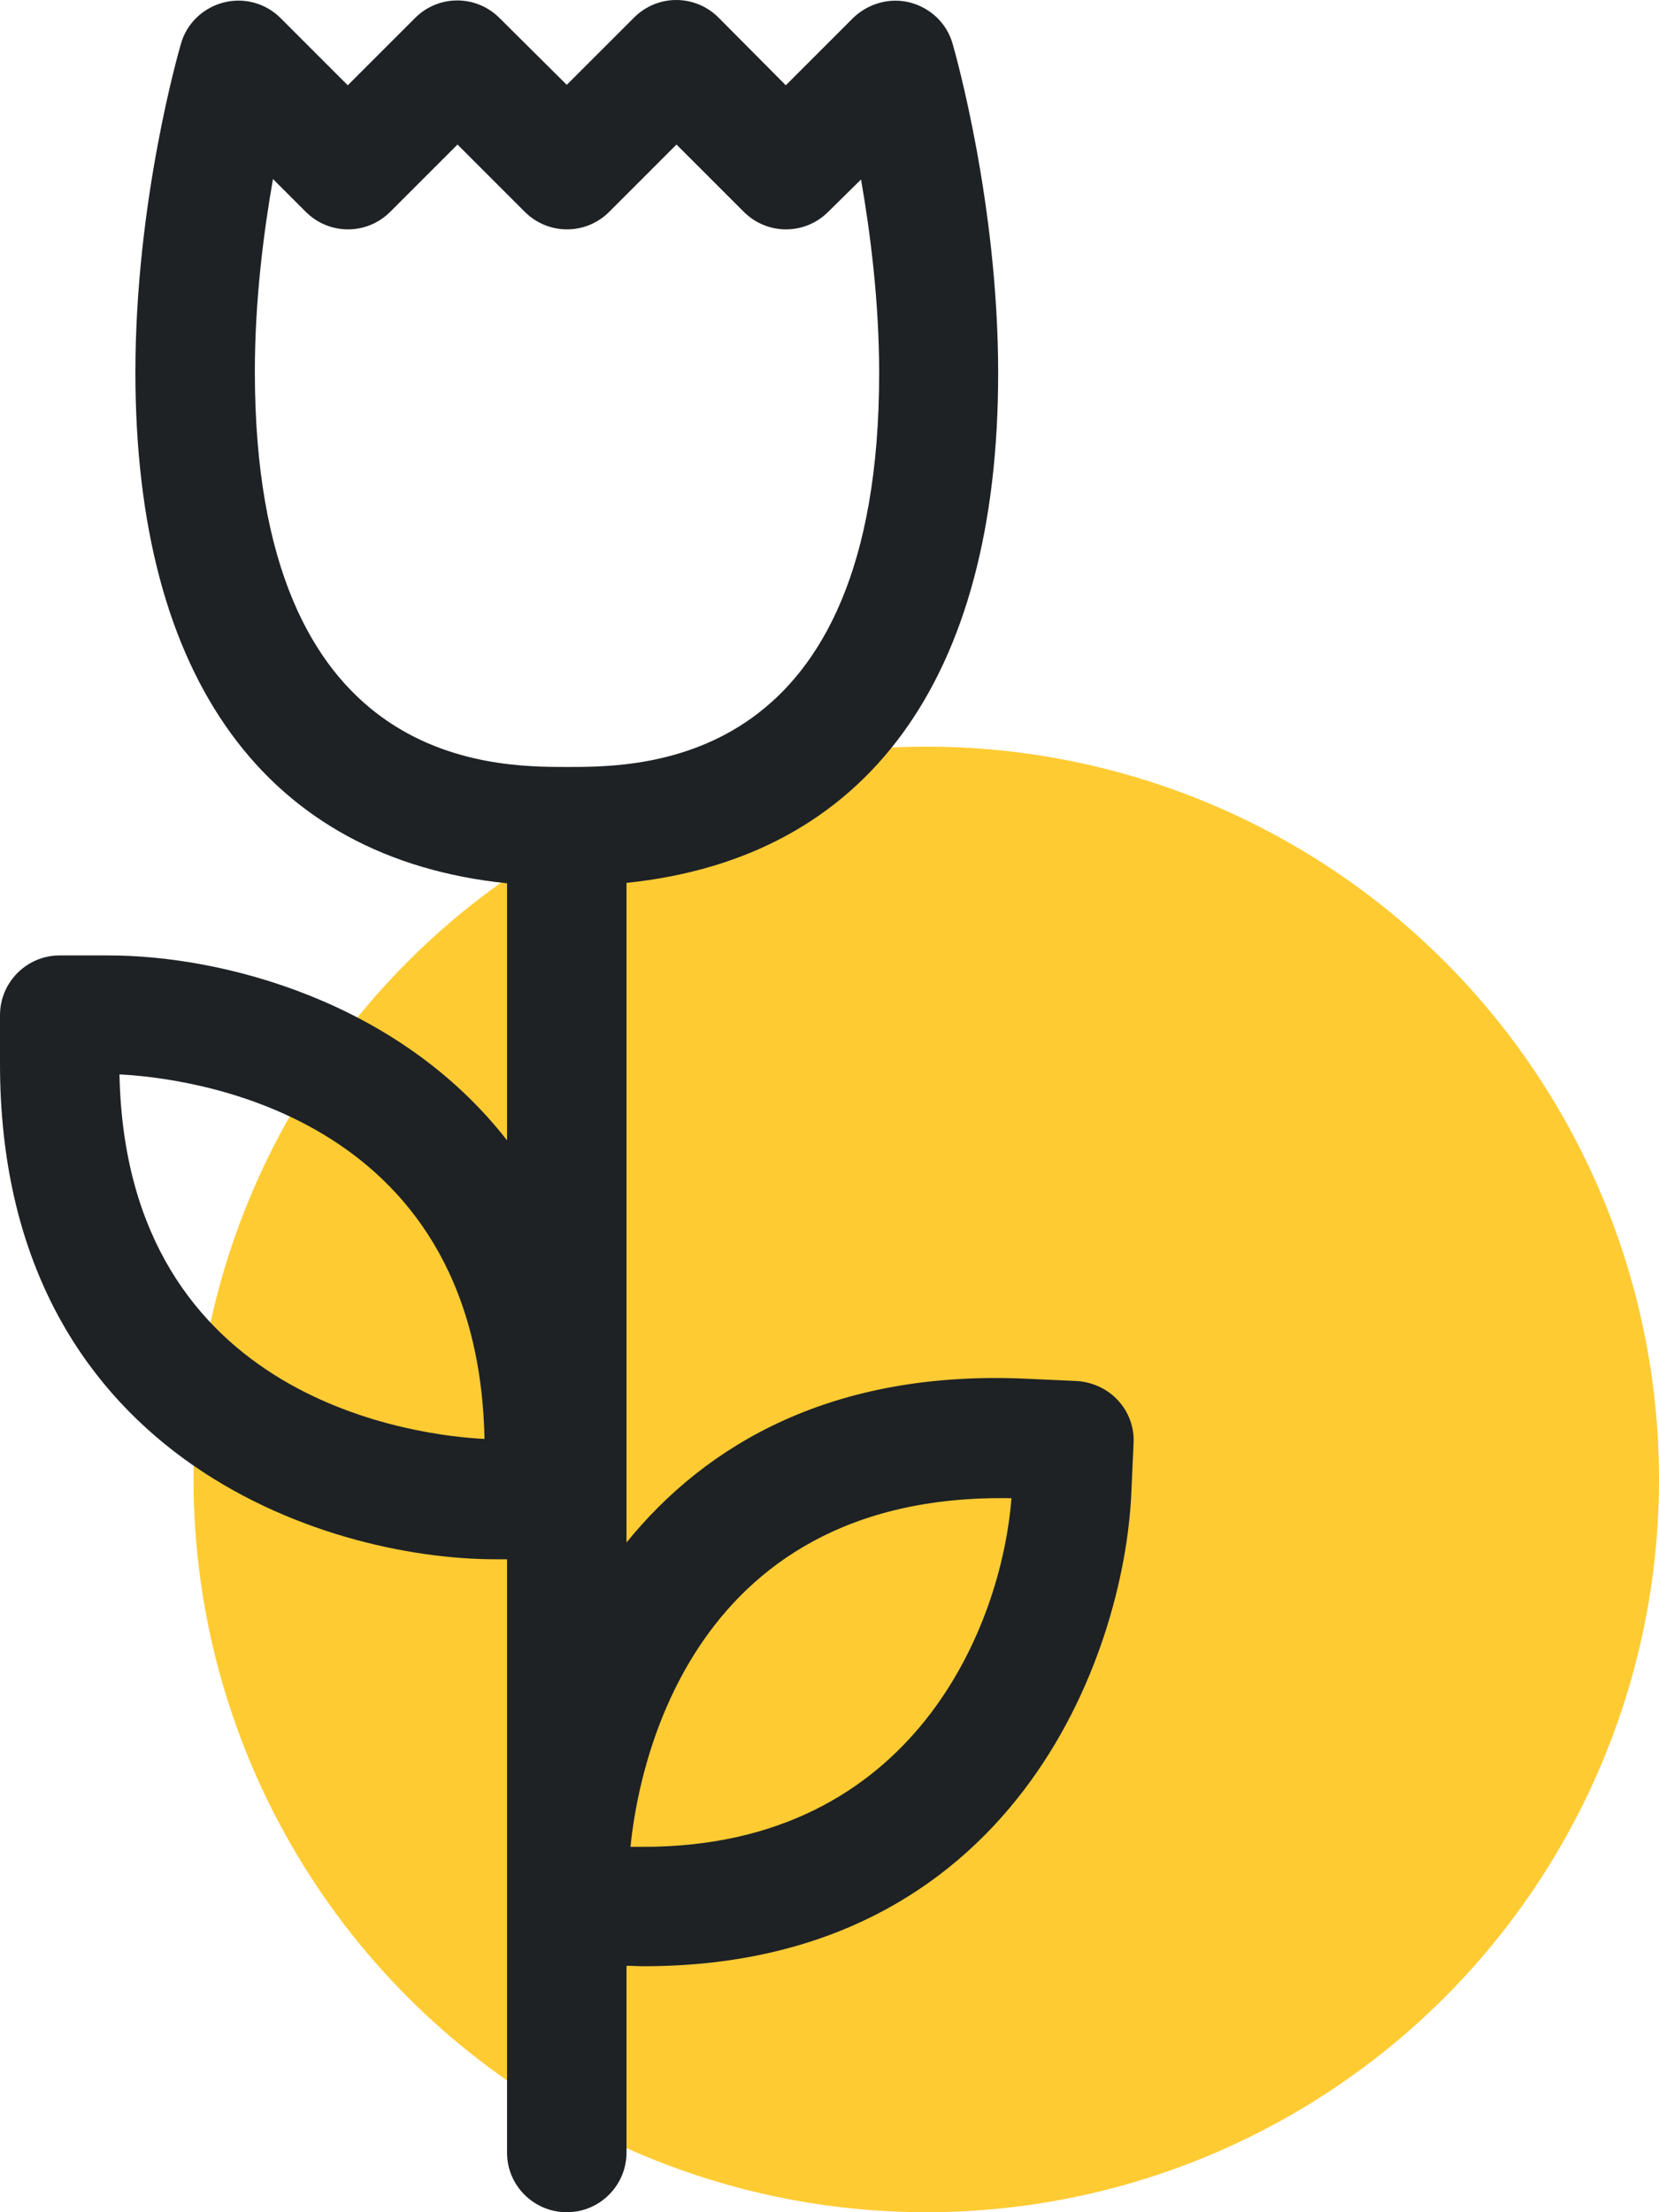 <?xml version="1.0" encoding="UTF-8"?>
<svg width="60px" height="80px" viewBox="0 0 60 80" version="1.1" xmlns="http://www.w3.org/2000/svg" xmlns:xlink="http://www.w3.org/1999/xlink">
    <!-- Generator: Sketch 42 (36781) - http://www.bohemiancoding.com/sketch -->
    <title>icon-4</title>
    <desc>Created with Sketch.</desc>
    <defs></defs>
    <g id="Desktop" stroke="none" stroke-width="1" fill="none" fill-rule="evenodd">
        <g id="Desktop-Home" transform="translate(-1085, -2479)">
            <g id="icon-4" transform="translate(1085, 2479)">
                <circle id="Oval-Copy" fill="#FFCB33" cx="33.5" cy="53.5" r="26.5"></circle>
                <path d="M20.498,80 C21.699,80 22.659,79.024 22.659,77.84 L22.659,71.089 C22.867,71.089 23.075,71.105 23.283,71.105 C36.628,71.105 40.661,59.907 40.917,53.972 L40.997,52.196 C41.029,51.62 40.821,51.06 40.437,50.644 C40.053,50.228 39.509,49.973 38.933,49.941 L37.172,49.861 C30.116,49.525 25.539,52.228 22.659,55.78 L22.659,31.927 C31.348,31.031 36.1,24.568 36.1,13.498 C36.1,7.307 34.516,1.804 34.452,1.58 C34.244,0.844 33.652,0.284 32.916,0.092 C32.18,-0.1 31.396,0.124 30.852,0.652 L28.419,3.084 L25.987,0.636 C25.139,-0.212 23.779,-0.212 22.931,0.636 L20.498,3.068 L18.066,0.652 C17.218,-0.196 15.858,-0.196 15.01,0.652 L12.577,3.084 L10.145,0.652 C9.601,0.108 8.817,-0.1 8.081,0.092 C7.345,0.284 6.753,0.844 6.545,1.58 C6.481,1.804 4.897,7.243 4.897,13.466 C4.897,24.568 9.649,31.047 18.338,31.943 L18.338,41.238 C14.386,36.167 7.985,34.551 3.936,34.551 L2.16,34.551 C0.96,34.551 0,35.527 0,36.71 L0,38.47 C0,52.644 11.729,56.388 17.922,56.388 L18.338,56.388 L18.338,77.856 C18.338,79.024 19.298,80 20.498,80 L20.498,80 Z M36.58,54.18 C36.228,58.755 33.076,66.786 23.283,66.786 L23.283,66.786 L22.803,66.786 C23.027,64.514 24.611,53.956 36.58,54.18 L36.58,54.18 Z M4.321,38.854 C6.577,38.966 17.282,40.102 17.522,52.036 C15.282,51.924 4.561,50.772 4.321,38.854 L4.321,38.854 Z M9.217,13.434 C9.217,10.858 9.537,8.379 9.873,6.475 L11.057,7.659 C11.905,8.507 13.266,8.507 14.114,7.659 L16.546,5.227 L18.978,7.659 C19.826,8.507 21.186,8.507 22.035,7.659 L24.467,5.227 L26.899,7.659 C27.747,8.507 29.107,8.507 29.955,7.659 L31.14,6.491 C31.476,8.411 31.796,10.906 31.796,13.498 C31.796,27.736 23.299,27.736 20.514,27.736 C17.73,27.736 9.217,27.72 9.217,13.434 L9.217,13.434 Z" id="icon-flower-black" fill="#1E2225"></path>
            </g>
        </g>
    </g>
</svg>